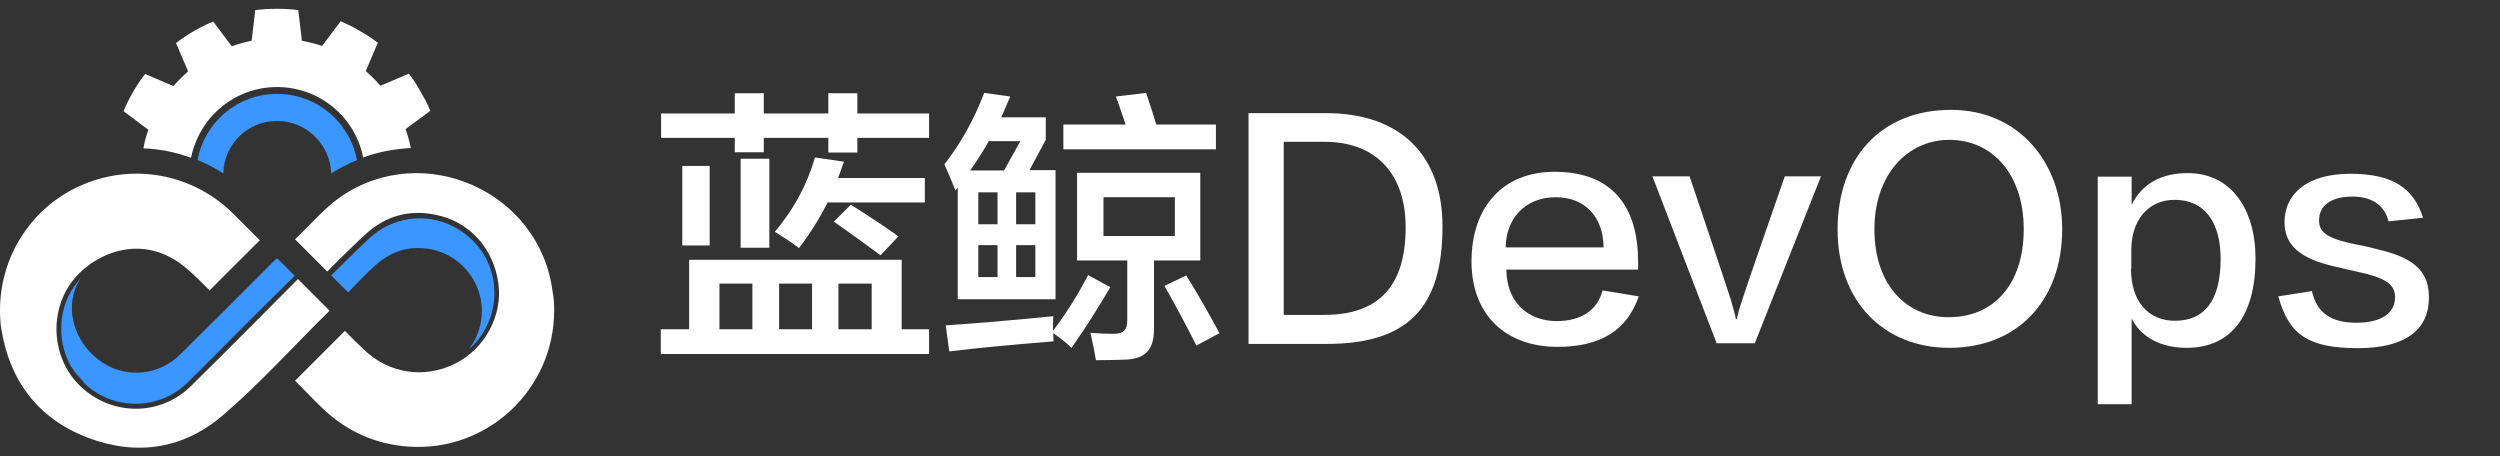<?xml version="1.0" encoding="utf-8"?>
<!-- Generator: Adobe Illustrator 22.1.0, SVG Export Plug-In . SVG Version: 6.00 Build 0)  -->
<svg version="1.1" id="图层_1" xmlns="http://www.w3.org/2000/svg" xmlns:xlink="http://www.w3.org/1999/xlink" x="0px" y="0px"
	 viewBox="0 0 766.9 140" style="enable-background:new 0 0 766.9 140;" xml:space="preserve">
<rect x="0" y="0" width="766.9" height="140" fill="#333333" stroke="none"/>
<style type="text/css">
	.st0{fill:#FEFEFE;}
	.st1{fill:#3C96FF;}
	.st2{fill:#FFFFFF;}
</style>
<g>
	<g>
		<g>
			<path class="st0" d="M0,95.2c0-16.9,10-32.1,25.5-38.6C41.2,50,59,53.4,71.2,65.2c2.4,2.4,8.5,8.5,8.5,8.5S65,88.3,64.3,89.1
				c-3-3-7-7.2-10.7-9.4c-13.5-8.3-28,0.1-33,8.9c-6,10.5-3.6,24,5.8,31.4c9.7,7.7,23.3,7.1,32.1-1.5c10.4-10.2,32.9-32.9,32.9-32.9
				s9.4,9.4,9.7,9.7c-10.6,10.4-21.2,22.2-32.5,31.9C56.5,137.7,42.1,140,27,134.3C11.8,128.5,3,117,0.4,100.9C0.1,99,0,97.1,0,95.2
				z"/>
			<path class="st0" d="M170,95.2c0,24.3-20.5,43.5-44.7,41.8c-10-0.7-18.8-4.6-26.1-11.5c-2.7-2.5-6-6.1-8.7-8.7
				c0.5-0.5,14.8-14.8,15.3-15.3c1.6,1.7,4.1,4.1,5.8,5.7c7.6,7.4,18.6,9.1,28.1,4.3c9-4.5,14.5-14.7,13.2-24.4
				c-1.4-10.8-8.8-19.1-19.2-21.2c-8.1-1.7-15.4,0.3-21.5,5.9c-3.7,3.4-8.3,7.9-11.8,11.5c-0.3-0.3-9.3-9.3-9.9-9.9
				c4.5-4.2,9-9.6,14.1-13.1c25.4-17.4,61-1.5,64.9,29.1C169.9,91.4,170,93.3,170,95.2z"/>
			<path class="st1" d="M24.8,116.2c-6.6-6.3-8-18.2-3.1-26.7c0.9-1.6,3.1-4.3,3.1-4.3s-1.3,2.3-1.7,3.3C20,97,24,106.3,31.4,111.2
				c7.5,4.9,17.3,4,23.8-2.4c9.5-9.4,19-18.8,28.4-28.3c0.7-0.7,1.4-1.3,1.4-1.3l5.4,5.4c0,0-14.2,14-20.8,20.7
				c-4.1,4.1-8.1,8.2-12.2,12.2c-8.8,8.4-22.5,8.5-31.4,0.2C25.6,117.2,25.2,116.6,24.8,116.2l0.1-0.1L24.8,116.2z"/>
			<path class="st1" d="M138.9,69.4c-8.5-4.3-18.6-2.8-25.6,3.7c-2.7,2.5-8.6,8.3-11.7,11.4c0.3,0.3,4.9,4.9,5.2,5.2
				c2.4-2.5,5.7-6,8.3-8.3c3.8-3.4,8-5.2,12.4-5.3c0.3,0,0.7,0,1,0c10.6,0,19.3,8.6,19.3,19.3c0,4.4-1.4,8.4-3.9,11.6
				c0.6-0.4,0.8-0.6,1.2-1C155.6,95.2,153.5,76.8,138.9,69.4z"/>
		</g>
		<path class="st2" d="M85,26.7c13.1,0,24,9.3,26.4,21.6c4.6-1.7,9.5-2.6,14.6-2.9c-0.4-2-0.9-3.9-1.6-5.8L132,34
			c-0.4-1-0.9-2.1-1.4-3.1l-3.1-5.4c-0.7-1-1.4-2-2.1-2.9l-8.7,3.7c-1.4-1.6-2.9-3.1-4.5-4.5l3.7-8.7c-1.1-0.8-2.2-1.6-3.3-2.3
			l-4.3-2.5c-1.2-0.6-2.5-1.2-3.8-1.8l-5.7,7.6c-2-0.7-4.1-1.2-6.2-1.6l-1.1-9.4c-2.1-0.3-4.3-0.4-6.5-0.4c-2.3,0-4.5,0.1-6.7,0.4
			l-1.1,9.4c-2.1,0.4-4.2,1-6.1,1.7l-5.7-7.6c-4.1,1.7-7.9,3.9-11.4,6.6l3.7,8.7c-1.6,1.4-3.1,2.9-4.5,4.5l-8.7-3.7
			c-2.7,3.5-4.9,7.3-6.6,11.4l7.6,5.7c-0.6,1.8-1.2,3.7-1.5,5.7c5.1,0.2,10,1.2,14.6,2.9C61.1,36,71.9,26.7,85,26.7z"/>
		<path class="st1" d="M85,37.1c9,0,16.3,7.2,16.6,16.1c2.5-1.6,5.1-2.9,7.9-4.1C107.3,37.5,97.2,28.8,85,28.8s-22.3,8.8-24.4,20.3
			c2.8,1.1,5.4,2.5,7.9,4.1C68.7,44.2,76,37.1,85,37.1z"/>
	</g>
</g>
<g>
	<path class="st2" d="M202.8,34.8h22.6v-6.2h8.9v6.2h19.8v-6.2h8.9v6.2h22v7.5h-22v4.5h-8.9v-4.5h-19.8v4.4h-8.9v-4.4h-22.6V34.8z
		 M202.8,101h8.6V79.7h65.2V101h8.4v7.6h-82.3V101H202.8z M209.3,50.9h8.4v24.4h-8.4V50.9z M220.7,101h10.1V87h-10.1V101z
		 M227.2,48.7h8.8V76h-8.8V48.7z M237.7,71.1c5.9-7.1,9.7-14,12.3-22.8l8.9,1.3l-1.8,5h26.6v7.5h-29.8c-2.5,4.9-5.3,9.4-8.8,14
		C242.9,74.4,240.2,72.7,237.7,71.1z M239,101h10.1V87H239V101z M255.8,68l5.2-5.2c5.3,3.3,9.5,6.1,14.6,9.7l-5.5,5.8
		C265.3,74.8,261,71.6,255.8,68z M257.2,87v14h10.2V87H257.2z"/>
	<path class="st2" d="M289.7,50.4c4.8-6.1,9-13.4,12.2-21.9l8,1.1c-1,2.3-1.8,4.4-2.8,6.4h13.7v6.9l-5,9.3h8v39.6h-30V57.5l-0.7,0.9
		C291.8,55.2,290.7,52.6,289.7,50.4z M323.1,102.2c0,0.8,0,1.6,0.1,2.5c-11.7,1-22.4,1.9-32,3.1l-1.1-8c9.2-0.6,21-1.6,33-2.8
		c-0.1,1.7-0.1,3.1-0.1,4.5c4.3-5.7,7.4-10.7,10.8-17.1l6.8,3.7c-4,6.8-7.6,12.5-11.9,18.6C327,105,325.2,103.7,323.1,102.2z
		 M303.3,43.3c-1.7,3.1-3.6,6-5.7,9H308l5-9H303.3z M300.1,68.8h5.9V59h-5.9V68.8z M300.1,85h5.9v-9.8h-5.9V85z M311.7,59v9.8h5.9
		V59H311.7z M311.7,85h5.9v-9.8h-5.9V85z M326.3,38.2h19c-1-2.9-2-6-3-8.6l9.3-1.1c1.1,3.2,2.1,6.5,3.1,9.7H373v7.6h-46.8v-7.6
		H326.3z M334.5,102.1c2.3,0.2,4.8,0.3,7.1,0.3c3.1,0,4.2-1.2,4.2-4.2V79.9h-15.4V53h37.8v26.9H354v21c0,6.1-2.4,9-8.3,9.4
		c-2.6,0.1-6.3,0.2-9.5,0.2C335.7,107.6,335.1,104.7,334.5,102.1z M338.5,72.4h21.9V60.5h-21.9V72.4z M357.2,87.7l6.7-3.2
		c3.9,6.3,6.7,11.3,10.2,17.7L367,106C363.9,99.8,361,94.4,357.2,87.7z"/>
	<path class="st2" d="M383,105.5V34.7h23.6c23.5,0,35.9,13.3,35.9,34.8c0,25.2-10.9,36-35.6,36H383z M393.8,43.5v53.1h12.4
		c16.9,0,25-9,25-26.9c0-16-8.8-26.2-24.9-26.2C406.3,43.5,393.8,43.5,393.8,43.5z"/>
	<path class="st2" d="M502.7,90.9c-3.5,10.3-11.6,15.5-24.9,15.5c-15.9,0-26.4-9.8-26.4-26.2c0-16.7,9.6-27.5,25.5-27.5
		c18.2,0,25.6,11.3,25.6,27.5c0,0.2,0,2.5,0,2.5h-40.4c0,9.9,6.6,15.8,15.4,15.8c7.5,0,12.5-3.3,14.1-9.4L502.7,90.9z M491.9,75.9
		c0-8.9-5.3-15.4-14.7-15.4c-9.5,0-15.3,6.8-15.3,15.4H491.9z"/>
	<path class="st2" d="M538.3,105.3h-11.7l-19.7-51.2h11.4c0,0,12.1,35.9,12.6,37.7s1.5,5.1,1.6,6.1h0.3c0.1-1.1,1.1-4.3,1.7-6.1
		c0.5-1.8,13-37.7,13-37.7h11.1L538.3,105.3z"/>
	<path class="st2" d="M632.6,70.3c0,21.9-13.7,36.4-34.6,36.4c-20.2,0-34.3-14.3-34.3-36.3c0-21.9,13.3-36.7,34.8-36.7
		C619.4,33.7,632.6,50,632.6,70.3z M620.8,70.3c0-16.9-9.7-27.4-22.8-27.4c-13,0-23,10.8-23,27.4c0,17.5,10.2,27,22.6,27
		C611.7,97.4,620.8,87.1,620.8,70.3z"/>
	<path class="st2" d="M653.9,124h-10.4V54.2h10.4v8.6c3.3-6.6,9.3-9.7,17.2-9.7c13.3,0,20.8,11,20.8,26.2c0,17.6-7.5,27.4-21.1,27.4
		c-7.5,0-13.8-2.9-16.9-9V124z M653.7,82.4c0,10.2,5.4,16,13.5,16c8.9,0,14-6,14-19c0-11.1-4.8-18.1-14.1-18.1
		c-8.3,0-13.3,6.5-13.3,15.3v5.8H653.7z"/>
	<path class="st2" d="M732.7,67.9c-1.2-4.8-4.9-7.6-11.1-7.6c-6.8,0-10.2,3-10.2,7.2c0,3.7,2.1,5.6,11.4,7.5
		c2.5,0.4,5.1,1.1,7.8,1.8c11.3,2.8,14.5,7.5,14.5,14.6c0,9.3-6.7,15.4-21.7,15.4c-15.3,0-21.3-4.1-24.5-15.9l10.3-1.6
		c1.5,6.8,6.1,9.7,13.6,9.7c8.4,0,11.9-3.4,11.9-7.8c0-3.3-1.8-5.7-10.5-7.6c-2.4-0.5-5.2-1.2-7.8-1.8c-11.2-2.5-15.6-6.8-15.6-13.7
		c0-8.6,6.9-14.8,20.2-14.8c12.8,0,19.4,4.3,22.3,13.5L732.7,67.9z"/>
</g>
</svg>
